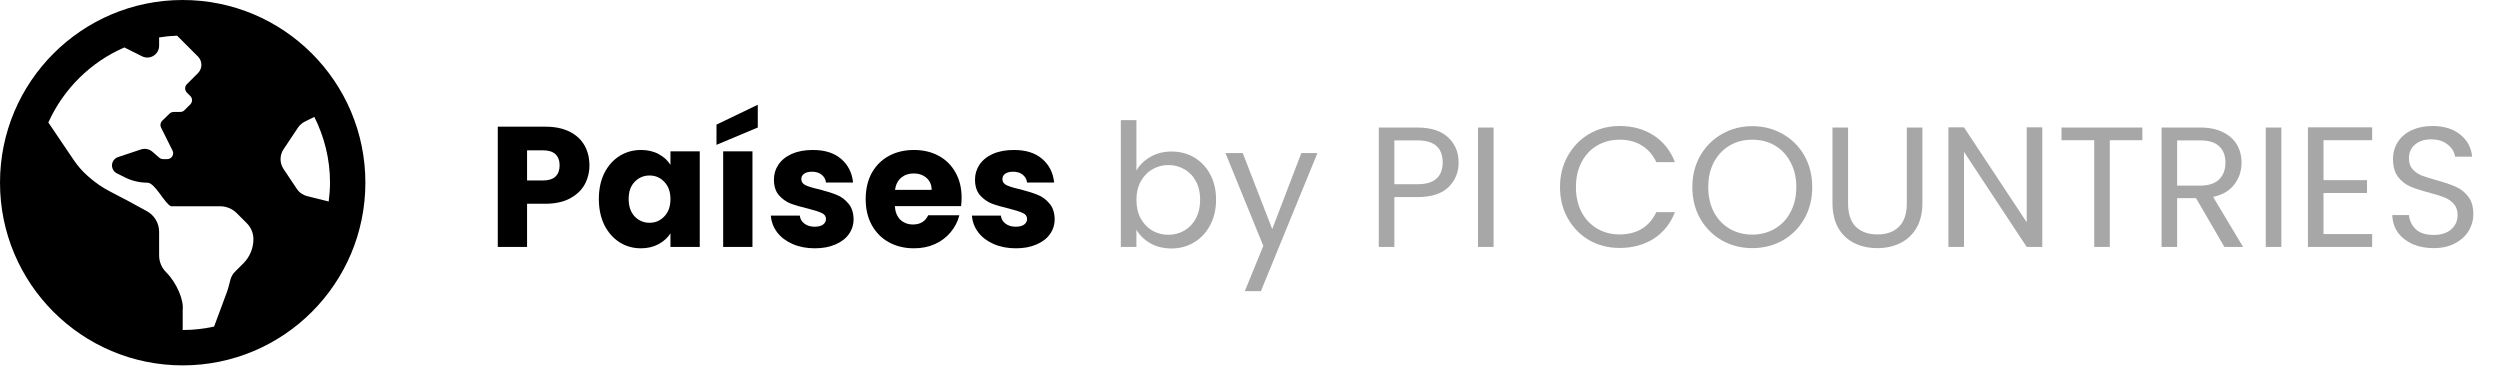 <svg width="467" height="69" viewBox="0 0 467 69" fill="none" xmlns="http://www.w3.org/2000/svg">
<path d="M110.104 30.895C110.104 32.196 109.805 33.391 109.208 34.478C108.611 35.545 107.693 36.409 106.456 37.071C105.219 37.732 103.683 38.062 101.848 38.062H98.456V46.127H92.984V23.663H101.848C103.64 23.663 105.155 23.972 106.392 24.59C107.629 25.209 108.557 26.062 109.176 27.151C109.795 28.238 110.104 29.486 110.104 30.895ZM101.432 33.711C102.477 33.711 103.256 33.465 103.768 32.974C104.28 32.484 104.536 31.791 104.536 30.895C104.536 29.998 104.28 29.305 103.768 28.814C103.256 28.324 102.477 28.078 101.432 28.078H98.456V33.711H101.432ZM111.865 37.166C111.865 35.332 112.206 33.721 112.889 32.334C113.593 30.948 114.542 29.881 115.737 29.134C116.931 28.388 118.265 28.015 119.737 28.015C120.995 28.015 122.094 28.27 123.033 28.782C123.993 29.294 124.729 29.966 125.241 30.799V28.27H130.713V46.127H125.241V43.599C124.707 44.431 123.961 45.102 123.001 45.614C122.062 46.127 120.963 46.383 119.705 46.383C118.254 46.383 116.931 46.009 115.737 45.263C114.542 44.495 113.593 43.417 112.889 42.031C112.206 40.623 111.865 39.001 111.865 37.166ZM125.241 37.199C125.241 35.833 124.857 34.756 124.089 33.967C123.342 33.177 122.425 32.782 121.337 32.782C120.249 32.782 119.321 33.177 118.553 33.967C117.806 34.734 117.433 35.801 117.433 37.166C117.433 38.532 117.806 39.62 118.553 40.431C119.321 41.22 120.249 41.614 121.337 41.614C122.425 41.614 123.342 41.22 124.089 40.431C124.857 39.641 125.241 38.564 125.241 37.199ZM140.56 28.27V46.127H135.088V28.27H140.56ZM141.552 23.823L133.84 27.055V23.279L141.552 19.567V23.823ZM152.217 46.383C150.659 46.383 149.273 46.116 148.057 45.583C146.841 45.049 145.881 44.324 145.177 43.407C144.473 42.468 144.078 41.422 143.993 40.27H149.401C149.465 40.889 149.753 41.391 150.265 41.775C150.777 42.158 151.406 42.35 152.153 42.35C152.835 42.35 153.358 42.222 153.721 41.967C154.105 41.689 154.297 41.337 154.297 40.91C154.297 40.398 154.03 40.025 153.497 39.791C152.963 39.535 152.099 39.257 150.905 38.959C149.625 38.66 148.558 38.35 147.705 38.031C146.851 37.689 146.115 37.166 145.497 36.462C144.878 35.737 144.569 34.767 144.569 33.55C144.569 32.526 144.846 31.599 145.401 30.767C145.977 29.913 146.809 29.241 147.897 28.75C149.006 28.26 150.318 28.015 151.833 28.015C154.073 28.015 155.833 28.569 157.113 29.678C158.414 30.788 159.161 32.26 159.353 34.094H154.297C154.211 33.476 153.934 32.985 153.465 32.623C153.017 32.26 152.419 32.078 151.673 32.078C151.033 32.078 150.542 32.206 150.201 32.462C149.859 32.697 149.689 33.028 149.689 33.455C149.689 33.967 149.955 34.35 150.489 34.606C151.043 34.862 151.897 35.118 153.049 35.374C154.371 35.716 155.449 36.057 156.281 36.398C157.113 36.718 157.838 37.252 158.457 37.998C159.097 38.724 159.427 39.705 159.449 40.943C159.449 41.988 159.15 42.926 158.553 43.758C157.977 44.569 157.134 45.209 156.025 45.678C154.937 46.148 153.667 46.383 152.217 46.383ZM179.628 36.91C179.628 37.422 179.597 37.956 179.533 38.511H167.149C167.234 39.62 167.586 40.473 168.205 41.071C168.845 41.647 169.623 41.934 170.541 41.934C171.906 41.934 172.855 41.358 173.389 40.206H179.213C178.914 41.38 178.37 42.436 177.581 43.374C176.813 44.313 175.842 45.049 174.669 45.583C173.495 46.116 172.183 46.383 170.733 46.383C168.983 46.383 167.426 46.009 166.061 45.263C164.695 44.516 163.629 43.449 162.861 42.062C162.093 40.676 161.709 39.054 161.709 37.199C161.709 35.343 162.082 33.721 162.829 32.334C163.597 30.948 164.663 29.881 166.029 29.134C167.394 28.388 168.962 28.015 170.733 28.015C172.461 28.015 173.997 28.377 175.341 29.102C176.685 29.828 177.73 30.863 178.477 32.206C179.245 33.55 179.628 35.118 179.628 36.91ZM174.029 35.471C174.029 34.532 173.709 33.785 173.069 33.23C172.429 32.676 171.629 32.398 170.669 32.398C169.751 32.398 168.973 32.665 168.333 33.199C167.714 33.732 167.33 34.489 167.181 35.471H174.029ZM189.779 46.383C188.222 46.383 186.835 46.116 185.619 45.583C184.403 45.049 183.443 44.324 182.739 43.407C182.035 42.468 181.641 41.422 181.555 40.27H186.963C187.027 40.889 187.315 41.391 187.827 41.775C188.339 42.158 188.969 42.35 189.715 42.35C190.398 42.35 190.921 42.222 191.283 41.967C191.667 41.689 191.859 41.337 191.859 40.91C191.859 40.398 191.593 40.025 191.059 39.791C190.526 39.535 189.662 39.257 188.467 38.959C187.187 38.66 186.121 38.35 185.267 38.031C184.414 37.689 183.678 37.166 183.059 36.462C182.441 35.737 182.131 34.767 182.131 33.55C182.131 32.526 182.409 31.599 182.963 30.767C183.539 29.913 184.371 29.241 185.459 28.75C186.569 28.26 187.881 28.015 189.395 28.015C191.635 28.015 193.395 28.569 194.675 29.678C195.977 30.788 196.723 32.26 196.915 34.094H191.859C191.774 33.476 191.497 32.985 191.027 32.623C190.579 32.26 189.982 32.078 189.235 32.078C188.595 32.078 188.105 32.206 187.763 32.462C187.422 32.697 187.251 33.028 187.251 33.455C187.251 33.967 187.518 34.35 188.051 34.606C188.606 34.862 189.459 35.118 190.611 35.374C191.934 35.716 193.011 36.057 193.843 36.398C194.675 36.718 195.401 37.252 196.019 37.998C196.659 38.724 196.99 39.705 197.011 40.943C197.011 41.988 196.713 42.926 196.115 43.758C195.539 44.569 194.697 45.209 193.587 45.678C192.499 46.148 191.23 46.383 189.779 46.383Z" fill="black"/>
<path d="M212.282 31.855C212.88 30.809 213.754 29.956 214.906 29.294C216.058 28.633 217.37 28.302 218.842 28.302C220.421 28.302 221.84 28.676 223.098 29.422C224.357 30.169 225.349 31.225 226.074 32.59C226.8 33.934 227.162 35.502 227.162 37.294C227.162 39.065 226.8 40.644 226.074 42.031C225.349 43.417 224.346 44.495 223.066 45.263C221.808 46.031 220.4 46.414 218.842 46.414C217.328 46.414 215.994 46.084 214.842 45.422C213.712 44.761 212.858 43.919 212.282 42.895V46.127H209.37V22.447H212.282V31.855ZM224.186 37.294C224.186 35.972 223.92 34.82 223.386 33.839C222.853 32.857 222.128 32.111 221.21 31.599C220.314 31.087 219.322 30.831 218.234 30.831C217.168 30.831 216.176 31.097 215.258 31.631C214.362 32.142 213.637 32.9 213.082 33.903C212.549 34.884 212.282 36.025 212.282 37.327C212.282 38.649 212.549 39.812 213.082 40.815C213.637 41.796 214.362 42.553 215.258 43.087C216.176 43.599 217.168 43.855 218.234 43.855C219.322 43.855 220.314 43.599 221.21 43.087C222.128 42.553 222.853 41.796 223.386 40.815C223.92 39.812 224.186 38.639 224.186 37.294ZM246.099 28.59L235.539 54.383H232.531L235.987 45.934L228.915 28.59H232.147L237.651 42.798L243.091 28.59H246.099ZM272.47 30.351C272.47 32.206 271.83 33.753 270.55 34.99C269.291 36.206 267.36 36.815 264.758 36.815H260.47V46.127H257.558V23.823H264.758C267.275 23.823 269.184 24.43 270.486 25.646C271.808 26.863 272.47 28.43 272.47 30.351ZM264.758 34.414C266.379 34.414 267.574 34.062 268.342 33.358C269.11 32.654 269.494 31.652 269.494 30.351C269.494 27.599 267.915 26.223 264.758 26.223H260.47V34.414H264.758ZM279.001 23.823V46.127H276.089V23.823H279.001ZM291.407 34.959C291.407 32.782 291.898 30.831 292.879 29.102C293.861 27.353 295.194 25.988 296.879 25.006C298.586 24.025 300.474 23.535 302.543 23.535C304.975 23.535 307.098 24.121 308.911 25.294C310.725 26.468 312.047 28.132 312.879 30.287H309.391C308.773 28.942 307.877 27.908 306.703 27.183C305.551 26.457 304.165 26.095 302.543 26.095C300.986 26.095 299.589 26.457 298.351 27.183C297.114 27.908 296.143 28.942 295.439 30.287C294.735 31.609 294.383 33.166 294.383 34.959C294.383 36.729 294.735 38.286 295.439 39.63C296.143 40.953 297.114 41.977 298.351 42.703C299.589 43.428 300.986 43.791 302.543 43.791C304.165 43.791 305.551 43.438 306.703 42.734C307.877 42.009 308.773 40.974 309.391 39.63H312.879C312.047 41.764 310.725 43.417 308.911 44.59C307.098 45.742 304.975 46.319 302.543 46.319C300.474 46.319 298.586 45.839 296.879 44.879C295.194 43.897 293.861 42.542 292.879 40.815C291.898 39.087 291.407 37.135 291.407 34.959ZM327.326 46.35C325.257 46.35 323.369 45.87 321.662 44.91C319.955 43.929 318.601 42.575 317.598 40.846C316.617 39.097 316.126 37.135 316.126 34.959C316.126 32.782 316.617 30.831 317.598 29.102C318.601 27.353 319.955 25.998 321.662 25.038C323.369 24.057 325.257 23.567 327.326 23.567C329.417 23.567 331.315 24.057 333.022 25.038C334.729 25.998 336.073 27.343 337.054 29.07C338.035 30.799 338.526 32.761 338.526 34.959C338.526 37.156 338.035 39.118 337.054 40.846C336.073 42.575 334.729 43.929 333.022 44.91C331.315 45.87 329.417 46.35 327.326 46.35ZM327.326 43.822C328.883 43.822 330.281 43.46 331.518 42.734C332.777 42.009 333.758 40.974 334.462 39.63C335.187 38.286 335.55 36.729 335.55 34.959C335.55 33.166 335.187 31.609 334.462 30.287C333.758 28.942 332.787 27.908 331.55 27.183C330.313 26.457 328.905 26.095 327.326 26.095C325.747 26.095 324.339 26.457 323.102 27.183C321.865 27.908 320.883 28.942 320.158 30.287C319.454 31.609 319.102 33.166 319.102 34.959C319.102 36.729 319.454 38.286 320.158 39.63C320.883 40.974 321.865 42.009 323.102 42.734C324.361 43.46 325.769 43.822 327.326 43.822ZM345.218 23.823V37.934C345.218 39.919 345.698 41.391 346.658 42.35C347.64 43.31 348.994 43.791 350.722 43.791C352.429 43.791 353.762 43.31 354.722 42.35C355.704 41.391 356.194 39.919 356.194 37.934V23.823H359.106V37.903C359.106 39.758 358.733 41.327 357.986 42.606C357.24 43.865 356.226 44.804 354.946 45.422C353.688 46.041 352.269 46.35 350.69 46.35C349.112 46.35 347.682 46.041 346.402 45.422C345.144 44.804 344.141 43.865 343.394 42.606C342.669 41.327 342.306 39.758 342.306 37.903V23.823H345.218ZM381.5 46.127H378.588L366.876 28.366V46.127H363.964V23.791H366.876L378.588 41.519V23.791H381.5V46.127ZM400.192 23.823V26.191H394.112V46.127H391.2V26.191H385.088V23.823H400.192ZM415.521 46.127L410.209 37.007H406.689V46.127H403.777V23.823H410.977C412.662 23.823 414.081 24.11 415.233 24.686C416.406 25.262 417.281 26.041 417.857 27.023C418.433 28.004 418.721 29.124 418.721 30.383C418.721 31.919 418.273 33.273 417.377 34.447C416.502 35.62 415.179 36.398 413.409 36.782L419.009 46.127H415.521ZM406.689 34.67H410.977C412.555 34.67 413.739 34.286 414.529 33.519C415.318 32.729 415.713 31.684 415.713 30.383C415.713 29.06 415.318 28.036 414.529 27.311C413.761 26.585 412.577 26.223 410.977 26.223H406.689V34.67ZM426.157 23.823V46.127H423.245V23.823H426.157ZM434.032 26.191V33.647H442.16V36.047H434.032V43.727H443.12V46.127H431.12V23.791H443.12V26.191H434.032ZM454.599 46.35C453.127 46.35 451.804 46.094 450.631 45.583C449.479 45.049 448.572 44.324 447.911 43.407C447.249 42.468 446.908 41.391 446.887 40.175H449.991C450.097 41.22 450.524 42.105 451.271 42.831C452.039 43.535 453.148 43.886 454.599 43.886C455.985 43.886 457.073 43.545 457.863 42.862C458.673 42.158 459.079 41.263 459.079 40.175C459.079 39.321 458.844 38.628 458.375 38.094C457.905 37.561 457.319 37.156 456.615 36.879C455.911 36.601 454.961 36.303 453.767 35.983C452.295 35.599 451.111 35.215 450.215 34.831C449.34 34.447 448.583 33.849 447.943 33.038C447.324 32.206 447.015 31.097 447.015 29.71C447.015 28.494 447.324 27.417 447.943 26.479C448.561 25.54 449.425 24.814 450.535 24.302C451.665 23.791 452.956 23.535 454.407 23.535C456.497 23.535 458.204 24.057 459.527 25.102C460.871 26.148 461.628 27.535 461.799 29.262H458.599C458.492 28.409 458.044 27.663 457.255 27.023C456.465 26.361 455.42 26.03 454.119 26.03C452.903 26.03 451.911 26.351 451.143 26.991C450.375 27.609 449.991 28.484 449.991 29.614C449.991 30.425 450.215 31.087 450.663 31.599C451.132 32.111 451.697 32.505 452.359 32.782C453.041 33.038 453.991 33.337 455.207 33.678C456.679 34.084 457.863 34.489 458.759 34.895C459.655 35.279 460.423 35.886 461.062 36.718C461.703 37.529 462.023 38.639 462.023 40.047C462.023 41.135 461.735 42.158 461.159 43.118C460.583 44.078 459.729 44.857 458.599 45.455C457.468 46.052 456.135 46.35 454.599 46.35Z" fill="#A7A7A7"/>
<path d="M34.127 0C15.278 0 0 15.278 0 34.127C0 52.974 15.278 68.253 34.127 68.253C52.974 68.253 68.253 52.974 68.253 34.127C68.253 15.278 52.974 0 34.127 0ZM45.45 49.208C44.913 49.742 44.351 50.302 43.894 50.76C43.482 51.173 43.192 51.682 43.045 52.234C42.837 53.013 42.669 53.8 42.388 54.556L39.995 61.002C38.102 61.415 36.142 61.648 34.127 61.648V57.88C34.359 56.144 33.075 52.891 31.012 50.828C30.187 50.002 29.723 48.882 29.723 47.714V43.309C29.723 41.707 28.86 40.235 27.458 39.46C25.481 38.366 22.668 36.837 20.741 35.867C19.162 35.072 17.7 34.059 16.386 32.874L16.276 32.775C15.336 31.927 14.502 30.969 13.791 29.921C12.5 28.026 10.398 24.91 9.031 22.884C11.848 16.623 16.924 11.595 23.232 8.863L26.536 10.516C28 11.248 29.723 10.184 29.723 8.547V6.992C30.823 6.814 31.941 6.701 33.079 6.659L36.974 10.553C37.834 11.413 37.834 12.807 36.974 13.667L36.328 14.311L34.905 15.734C34.476 16.163 34.476 16.861 34.905 17.29L35.551 17.936C35.98 18.365 35.98 19.063 35.551 19.492L34.45 20.593C34.243 20.799 33.963 20.915 33.671 20.915H32.434C32.148 20.915 31.872 21.026 31.666 21.227L30.301 22.555C30.134 22.718 30.023 22.93 29.983 23.16C29.944 23.39 29.979 23.627 30.084 23.836L32.229 28.128C32.595 28.86 32.062 29.722 31.245 29.722H30.469C30.203 29.722 29.947 29.625 29.748 29.452L28.471 28.343C28.182 28.092 27.833 27.921 27.457 27.846C27.082 27.771 26.694 27.796 26.331 27.916L22.042 29.346C21.714 29.455 21.43 29.665 21.228 29.945C21.026 30.225 20.918 30.561 20.918 30.907C20.918 31.53 21.27 32.098 21.827 32.377L23.352 33.14C24.647 33.788 26.075 34.125 27.523 34.125C28.97 34.125 30.631 37.88 31.926 38.529H41.111C42.28 38.529 43.398 38.992 44.225 39.818L46.109 41.702C46.896 42.489 47.338 43.557 47.338 44.67C47.338 45.514 47.171 46.349 46.847 47.127C46.523 47.906 46.048 48.613 45.45 49.208ZM57.382 36.638C56.585 36.438 55.89 35.95 55.435 35.266L52.961 31.555C52.599 31.012 52.406 30.375 52.406 29.723C52.406 29.071 52.599 28.434 52.961 27.892L55.657 23.849C55.976 23.371 56.413 22.983 56.928 22.727L58.714 21.834C60.575 25.538 61.648 29.705 61.648 34.127C61.648 35.32 61.546 36.488 61.398 37.641L57.382 36.638Z" fill="black"/>
</svg>
